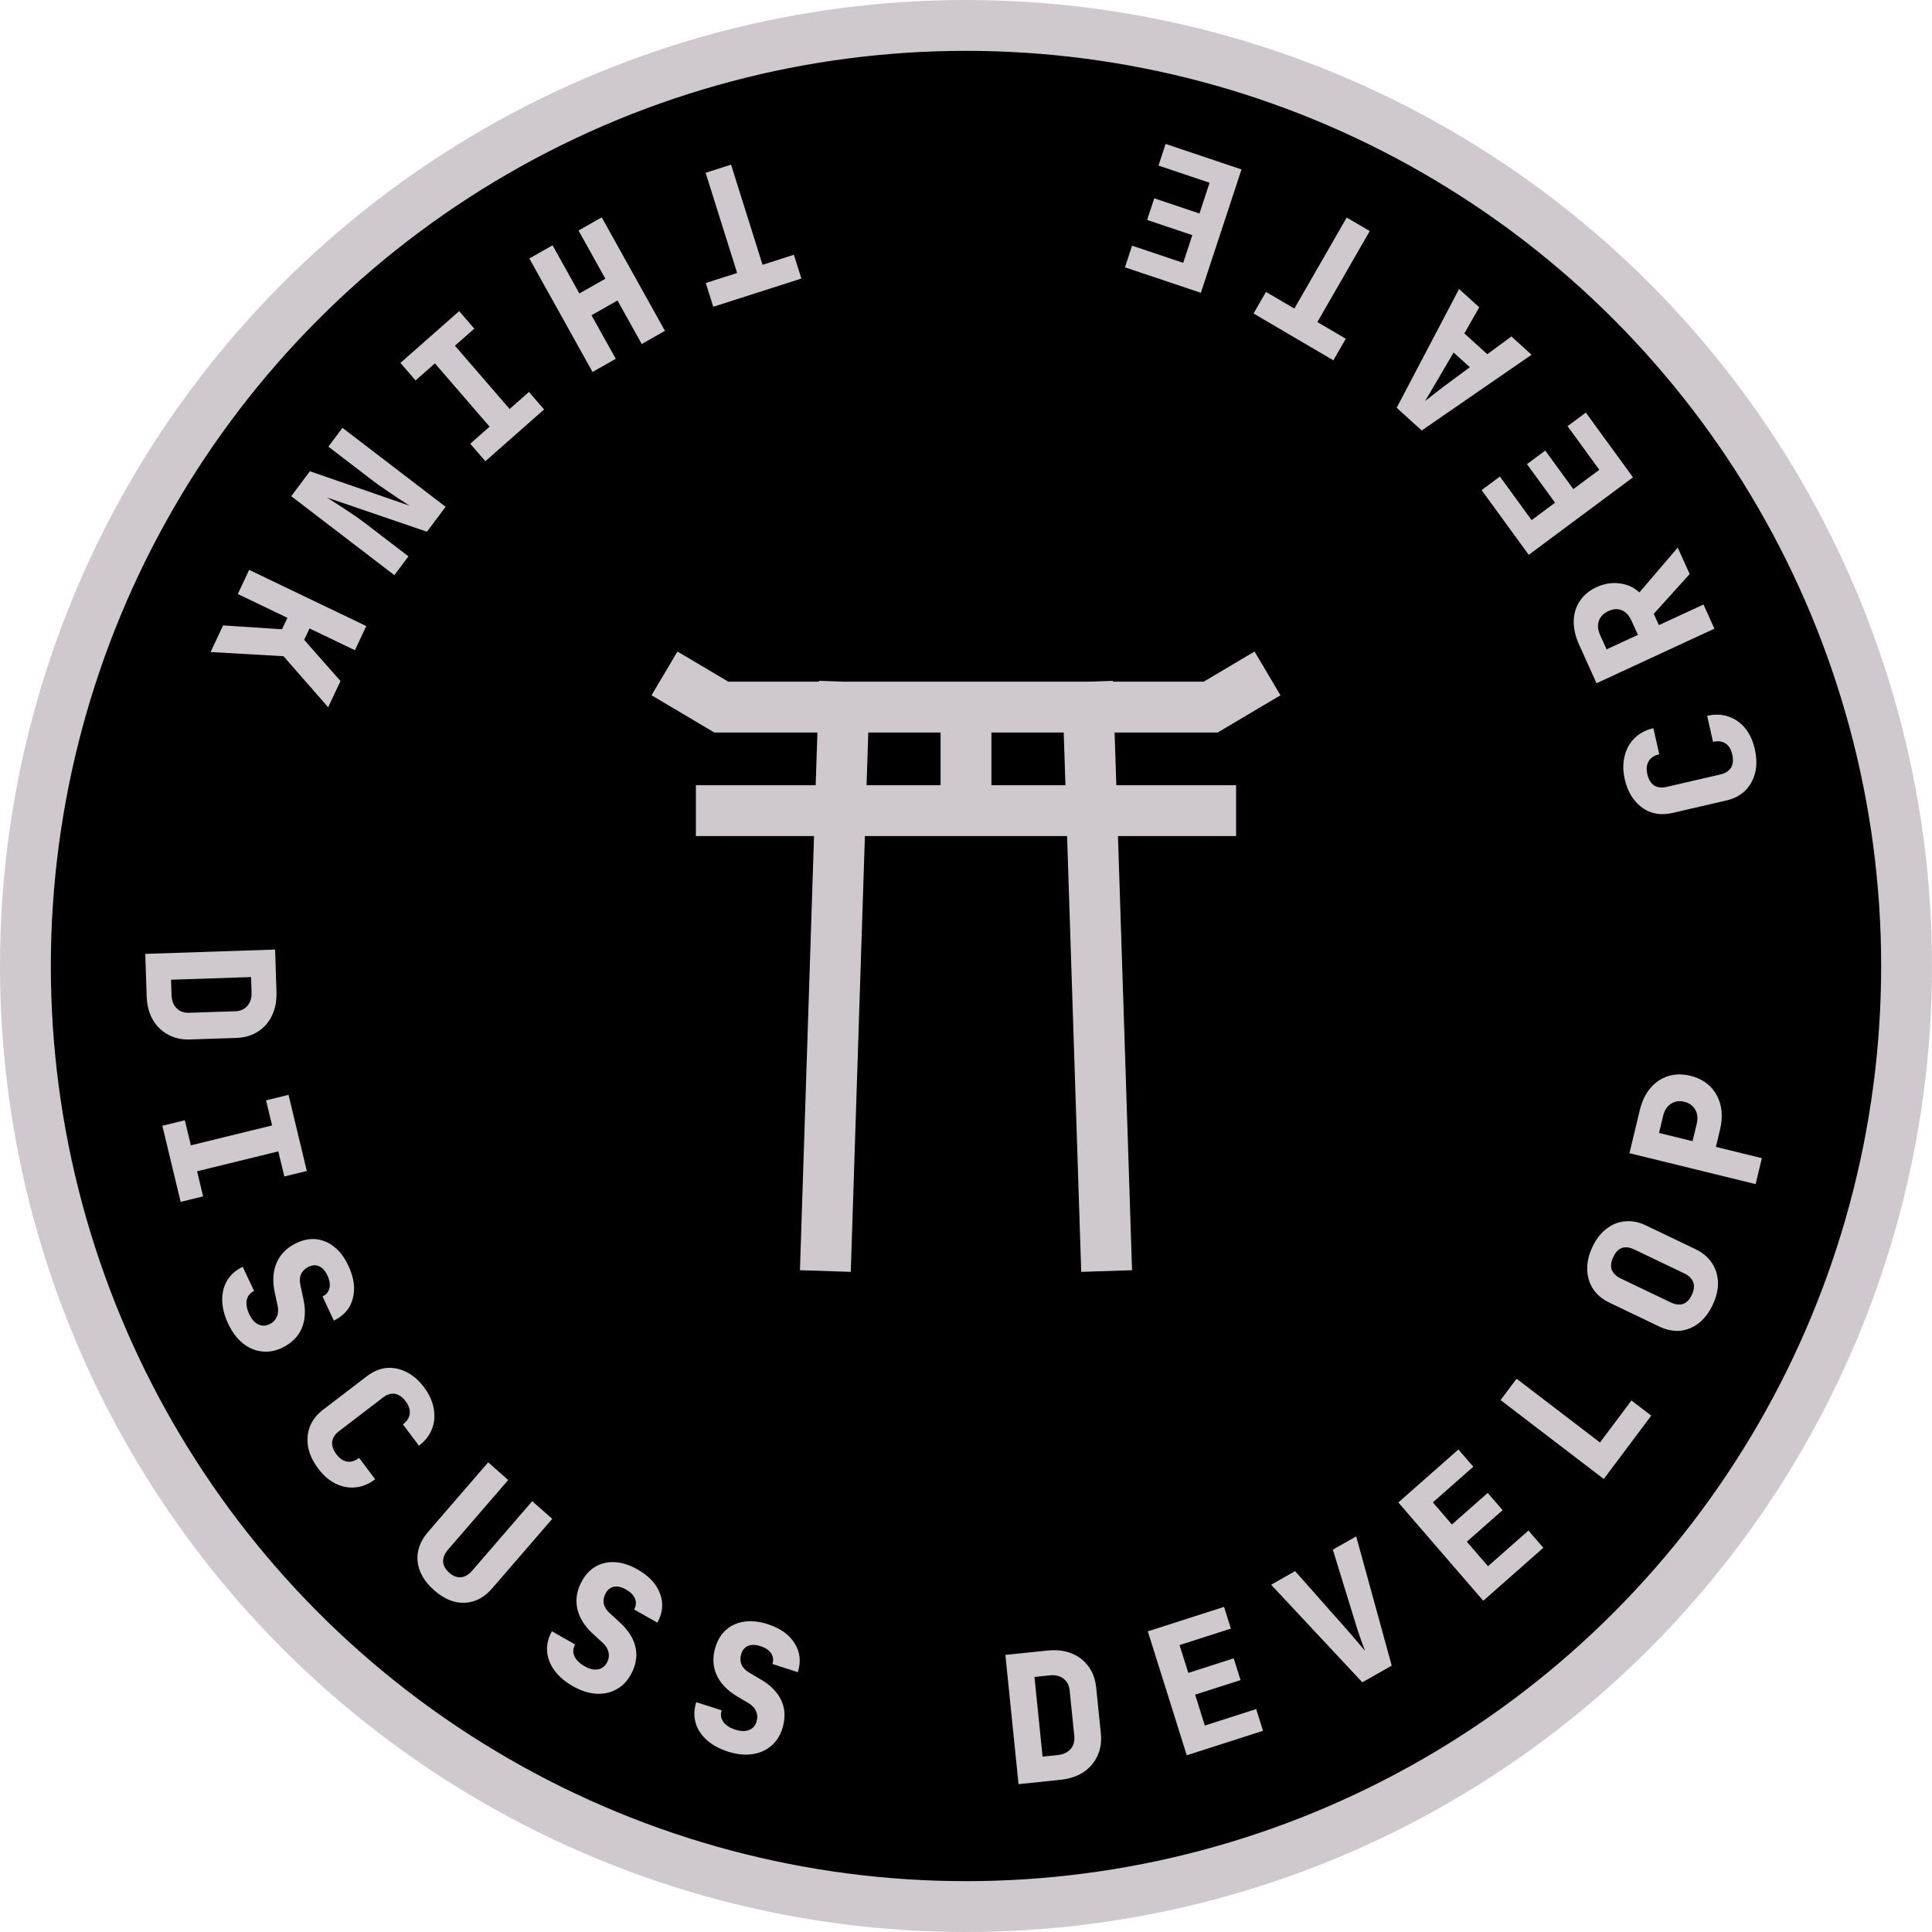 <svg width="76" height="76" viewBox="0 0 76 76">
<circle cx="38" cy="38" r="37" stroke="#CFC9CF" stroke-width="2"/>
<path d="M33.188 27.815H28.375L27 27M33.188 27.815L33.055 31.889L32.5 49M33.188 27.815H38M42.812 27.815H47.625L49 27M42.812 27.815L42.945 31.889L43.5 49M42.812 27.815H38M28.375 31.889H38M47.625 31.889H38M38 31.889V27.815" stroke="#CFC9CF" stroke-width="2" stroke-linecap="square"/>
<path d="M28.758 6.477L29.997 10.417L31.23 10.022L31.524 10.957L28.058 12.068L27.764 11.133L28.997 10.738L27.758 6.798L28.758 6.477Z" fill="#CFC9CF"/>
<path d="M23.671 8.55L26.157 13.014L25.245 13.533L24.291 11.82L23.268 12.401L24.222 14.114L23.309 14.632L20.823 10.168L21.736 9.649L22.791 11.545L23.814 10.964L22.758 9.068L23.671 8.55Z" fill="#CFC9CF"/>
<path d="M18.063 12.239L18.658 12.928L17.896 13.599L20.047 16.089L20.808 15.418L21.403 16.107L19.093 18.143L18.498 17.455L19.259 16.784L17.109 14.294L16.347 14.965L15.752 14.276L18.063 12.239Z" fill="#CFC9CF"/>
<path d="M13.471 16.83L17.529 19.936L16.794 20.916L12.86 19.571C13.005 19.665 13.173 19.772 13.362 19.893C13.555 20.018 13.744 20.142 13.93 20.267C14.117 20.399 14.274 20.513 14.4 20.609L16.068 21.886L15.513 22.625L11.456 19.519L12.191 18.538L16.116 19.895C15.989 19.816 15.84 19.719 15.668 19.605C15.497 19.492 15.325 19.375 15.153 19.255C14.978 19.138 14.825 19.03 14.695 18.931L12.917 17.57L13.471 16.83Z" fill="#CFC9CF"/>
<path d="M9.801 22.417L14.408 24.628L13.962 25.579L12.176 24.721L11.965 25.171L13.394 26.789L12.909 27.822L11.153 25.814L8.284 25.649L8.775 24.603L11.094 24.753L11.305 24.303L9.355 23.367L9.801 22.417Z" fill="#CFC9CF"/>
<path d="M5.715 37.523L10.822 37.353L10.876 39.012C10.887 39.366 10.83 39.676 10.703 39.942C10.576 40.212 10.392 40.424 10.149 40.577C9.912 40.734 9.627 40.818 9.296 40.829L7.47 40.89C7.144 40.901 6.854 40.836 6.602 40.694C6.351 40.558 6.15 40.359 6.002 40.098C5.858 39.841 5.78 39.536 5.769 39.181L5.715 37.523ZM6.728 38.54L6.748 39.149C6.755 39.363 6.821 39.534 6.947 39.66C7.073 39.787 7.236 39.847 7.436 39.84L9.262 39.78C9.458 39.773 9.614 39.703 9.731 39.568C9.848 39.433 9.903 39.259 9.896 39.044L9.877 38.435L6.728 38.54Z" fill="#CFC9CF"/>
<path d="M6.387 44.284L7.271 44.068L7.508 45.054L10.703 44.272L10.466 43.285L11.35 43.068L12.069 46.063L11.185 46.279L10.948 45.292L7.753 46.075L7.989 47.062L7.106 47.279L6.387 44.284Z" fill="#CFC9CF"/>
<path d="M8.976 52.071C8.823 51.746 8.745 51.437 8.741 51.143C8.737 50.85 8.804 50.591 8.94 50.365C9.076 50.139 9.279 49.962 9.548 49.833L9.995 50.783C9.839 50.858 9.743 50.976 9.706 51.139C9.675 51.304 9.708 51.49 9.805 51.697C9.898 51.895 10.015 52.028 10.155 52.096C10.297 52.167 10.446 52.166 10.601 52.091C10.736 52.027 10.832 51.929 10.889 51.798C10.946 51.667 10.956 51.518 10.918 51.349L10.805 50.829C10.713 50.392 10.74 50.004 10.885 49.665C11.036 49.329 11.293 49.074 11.655 48.9C11.924 48.771 12.187 48.721 12.442 48.748C12.703 48.778 12.942 48.881 13.159 49.057C13.376 49.232 13.557 49.476 13.704 49.789C13.926 50.262 13.984 50.692 13.877 51.08C13.777 51.47 13.528 51.759 13.133 51.949L12.687 50.999C12.834 50.928 12.925 50.82 12.959 50.674C12.996 50.532 12.969 50.364 12.877 50.17C12.792 49.988 12.684 49.869 12.555 49.812C12.429 49.753 12.291 49.76 12.139 49.833C12.005 49.897 11.907 49.991 11.845 50.113C11.791 50.238 11.78 50.38 11.814 50.54L11.932 51.089C12.032 51.543 12.01 51.934 11.865 52.262C11.724 52.588 11.466 52.841 11.092 53.021C10.822 53.15 10.553 53.196 10.283 53.16C10.016 53.128 9.768 53.018 9.542 52.832C9.317 52.65 9.128 52.396 8.976 52.071Z" fill="#CFC9CF"/>
<path d="M12.513 57.764C12.306 57.488 12.176 57.209 12.122 56.927C12.072 56.642 12.094 56.372 12.189 56.118C12.29 55.864 12.463 55.644 12.708 55.456L14.431 54.138C14.68 53.948 14.937 53.839 15.202 53.812C15.471 53.789 15.732 53.842 15.986 53.971C16.244 54.097 16.476 54.298 16.683 54.575C16.887 54.847 17.013 55.124 17.061 55.405C17.114 55.687 17.093 55.953 16.995 56.205C16.9 56.459 16.728 56.681 16.48 56.871L15.85 56.031C16.013 55.907 16.103 55.765 16.118 55.606C16.136 55.451 16.082 55.29 15.956 55.122C15.83 54.954 15.69 54.856 15.534 54.828C15.382 54.803 15.224 54.853 15.061 54.978L13.338 56.297C13.178 56.419 13.088 56.558 13.066 56.716C13.051 56.875 13.106 57.038 13.232 57.206C13.358 57.374 13.497 57.47 13.649 57.495C13.808 57.52 13.967 57.472 14.127 57.35L14.757 58.19C14.512 58.377 14.254 58.484 13.981 58.51C13.716 58.537 13.454 58.487 13.197 58.361C12.945 58.236 12.718 58.037 12.513 57.764Z" fill="#CFC9CF"/>
<path d="M17.077 62.556C16.689 62.214 16.472 61.836 16.428 61.423C16.387 61.014 16.525 60.626 16.842 60.258L19.204 57.525L19.991 58.22L17.634 60.948C17.494 61.11 17.426 61.271 17.43 61.43C17.441 61.589 17.522 61.735 17.672 61.868C17.819 61.997 17.971 62.057 18.128 62.046C18.289 62.032 18.439 61.944 18.579 61.781L20.936 59.053L21.724 59.748L19.362 62.481C19.048 62.845 18.684 63.034 18.27 63.049C17.863 63.063 17.466 62.899 17.077 62.556Z" fill="#CFC9CF"/>
<path d="M22.535 66.33C22.222 66.152 21.98 65.945 21.808 65.707C21.636 65.47 21.54 65.219 21.521 64.956C21.502 64.693 21.565 64.431 21.711 64.17L22.623 64.689C22.539 64.84 22.529 64.993 22.593 65.147C22.663 65.299 22.797 65.432 22.996 65.545C23.186 65.654 23.358 65.695 23.512 65.669C23.669 65.646 23.789 65.559 23.873 65.408C23.946 65.278 23.968 65.143 23.939 65.003C23.91 64.863 23.832 64.735 23.704 64.619L23.311 64.259C22.984 63.955 22.782 63.623 22.705 63.262C22.634 62.9 22.697 62.544 22.892 62.193C23.038 61.932 23.222 61.739 23.447 61.614C23.677 61.488 23.932 61.434 24.21 61.453C24.488 61.471 24.777 61.566 25.077 61.737C25.532 61.995 25.827 62.313 25.964 62.691C26.107 63.068 26.071 63.448 25.858 63.831L24.945 63.312C25.024 63.169 25.036 63.028 24.98 62.889C24.928 62.752 24.809 62.631 24.622 62.525C24.448 62.425 24.291 62.39 24.153 62.419C24.016 62.443 23.907 62.529 23.825 62.675C23.753 62.806 23.727 62.939 23.747 63.074C23.775 63.207 23.848 63.33 23.968 63.441L24.381 63.821C24.725 64.134 24.932 64.467 25.003 64.819C25.076 65.166 25.012 65.522 24.81 65.885C24.665 66.145 24.471 66.339 24.23 66.465C23.993 66.593 23.729 66.646 23.436 66.625C23.148 66.606 22.847 66.507 22.535 66.33Z" fill="#CFC9CF"/>
<path d="M28.634 68.903C28.292 68.793 28.013 68.639 27.796 68.442C27.579 68.245 27.434 68.02 27.363 67.767C27.291 67.513 27.299 67.244 27.389 66.959L28.389 67.28C28.337 67.445 28.358 67.596 28.451 67.734C28.551 67.869 28.71 67.971 28.927 68.041C29.136 68.108 29.313 68.113 29.458 68.057C29.607 68.002 29.708 67.892 29.76 67.727C29.805 67.585 29.799 67.448 29.742 67.317C29.685 67.186 29.582 67.077 29.434 66.99L28.976 66.719C28.594 66.488 28.328 66.204 28.18 65.868C28.037 65.528 28.026 65.166 28.146 64.784C28.236 64.499 28.378 64.272 28.573 64.104C28.773 63.933 29.012 63.828 29.288 63.79C29.564 63.751 29.867 63.785 30.196 63.89C30.693 64.05 31.047 64.301 31.258 64.643C31.474 64.982 31.516 65.36 31.385 65.779L30.385 65.458C30.434 65.302 30.417 65.162 30.334 65.037C30.255 64.914 30.114 64.819 29.909 64.754C29.718 64.692 29.558 64.69 29.427 64.746C29.299 64.798 29.209 64.904 29.159 65.064C29.114 65.207 29.115 65.342 29.163 65.47C29.217 65.595 29.314 65.7 29.453 65.784L29.936 66.071C30.336 66.307 30.606 66.59 30.747 66.919C30.89 67.245 30.899 67.605 30.774 68.001C30.684 68.286 30.534 68.515 30.324 68.688C30.117 68.862 29.869 68.968 29.578 69.007C29.291 69.047 28.977 69.012 28.634 68.903Z" fill="#CFC9CF"/>
<path d="M40.067 70.184L39.549 65.1L41.2 64.929C41.552 64.892 41.865 64.928 42.139 65.035C42.417 65.142 42.641 65.312 42.81 65.543C42.983 65.769 43.086 66.046 43.12 66.376L43.305 68.194C43.338 68.519 43.293 68.812 43.169 69.073C43.051 69.335 42.866 69.548 42.616 69.715C42.369 69.877 42.07 69.976 41.717 70.013L40.067 70.184ZM41.012 69.101L41.618 69.038C41.831 69.016 41.997 68.937 42.115 68.803C42.232 68.669 42.281 68.502 42.261 68.302L42.076 66.485C42.056 66.29 41.975 66.139 41.832 66.031C41.69 65.924 41.512 65.882 41.299 65.904L40.693 65.967L41.012 69.101Z" fill="#CFC9CF"/>
<path d="M46.684 69.048L45.152 64.173L48.151 63.21L48.42 64.065L46.4 64.713L46.745 65.808L48.531 65.235L48.8 66.09L47.013 66.663L47.395 67.879L49.415 67.23L49.684 68.085L46.684 69.048Z" fill="#CFC9CF"/>
<path d="M53.591 66.178L50.003 62.34L50.946 61.804L53.131 64.273C53.206 64.36 53.299 64.47 53.412 64.605C53.528 64.737 53.624 64.852 53.699 64.949C53.656 64.834 53.605 64.694 53.545 64.529C53.486 64.364 53.438 64.225 53.401 64.112L52.431 60.96L53.349 60.437L54.747 65.521L53.591 66.178Z" fill="#CFC9CF"/>
<path d="M58.348 62.97L55.007 59.103L57.37 57.019L57.956 57.697L56.365 59.1L57.115 59.969L58.522 58.728L59.108 59.406L57.701 60.647L58.534 61.611L60.125 60.208L60.711 60.886L58.348 62.97Z" fill="#CFC9CF"/>
<path d="M63.088 58.18L59.029 55.075L59.659 54.235L62.939 56.744L64.178 55.092L64.956 55.687L63.088 58.18Z" fill="#CFC9CF"/>
<path d="M67.374 51.328C67.229 51.636 67.046 51.877 66.825 52.05C66.6 52.222 66.355 52.322 66.089 52.35C65.821 52.371 65.549 52.316 65.271 52.182L63.314 51.245C63.036 51.111 62.823 50.934 62.674 50.713C62.523 50.485 62.445 50.23 62.438 49.947C62.428 49.663 62.495 49.367 62.639 49.058C62.786 48.745 62.971 48.505 63.194 48.338C63.415 48.164 63.659 48.067 63.927 48.045C64.193 48.017 64.464 48.07 64.742 48.203L66.699 49.141C66.977 49.274 67.191 49.455 67.342 49.682C67.49 49.904 67.57 50.157 67.581 50.441C67.59 50.719 67.52 51.015 67.374 51.328ZM66.553 50.934C66.642 50.744 66.66 50.579 66.607 50.44C66.552 50.294 66.434 50.178 66.253 50.092L64.296 49.154C64.111 49.065 63.948 49.044 63.807 49.09C63.667 49.137 63.551 49.257 63.46 49.452C63.369 49.646 63.35 49.813 63.403 49.952C63.456 50.091 63.575 50.205 63.76 50.294L65.717 51.232C65.898 51.319 66.061 51.34 66.205 51.295C66.348 51.245 66.464 51.124 66.553 50.934Z" fill="#CFC9CF"/>
<path d="M69.062 46.58L64.099 45.364L64.506 43.669C64.59 43.319 64.728 43.032 64.922 42.805C65.117 42.574 65.349 42.417 65.618 42.334C65.889 42.247 66.183 42.242 66.5 42.32C66.813 42.396 67.072 42.537 67.277 42.741C67.478 42.944 67.613 43.191 67.682 43.481C67.752 43.772 67.744 44.093 67.66 44.442L67.499 45.116L69.307 45.559L69.062 46.58ZM66.581 44.891L66.743 44.217C66.795 43.999 66.777 43.812 66.69 43.656C66.599 43.495 66.454 43.389 66.255 43.341C66.055 43.292 65.881 43.319 65.731 43.421C65.579 43.519 65.476 43.676 65.424 43.894L65.262 44.568L66.581 44.891Z" fill="#CFC9CF"/>
<path d="M69.03 29.471C69.106 29.808 69.111 30.116 69.044 30.394C68.973 30.674 68.843 30.91 68.651 31.103C68.455 31.292 68.207 31.421 67.906 31.49L65.792 31.979C65.487 32.049 65.208 32.041 64.955 31.956C64.7 31.867 64.483 31.711 64.304 31.489C64.12 31.268 63.99 30.989 63.914 30.652C63.839 30.32 63.838 30.016 63.91 29.741C63.976 29.462 64.105 29.229 64.297 29.041C64.488 28.848 64.736 28.716 65.04 28.646L65.272 29.671C65.071 29.717 64.932 29.809 64.853 29.947C64.773 30.08 64.756 30.249 64.802 30.454C64.849 30.659 64.937 30.806 65.067 30.896C65.196 30.981 65.361 31 65.561 30.954L67.675 30.466C67.871 30.421 68.011 30.331 68.096 30.197C68.174 30.059 68.191 29.887 68.144 29.683C68.098 29.478 68.011 29.333 67.881 29.248C67.746 29.159 67.581 29.137 67.386 29.182L67.155 28.158C67.455 28.089 67.734 28.099 67.994 28.187C68.247 28.272 68.466 28.425 68.65 28.646C68.828 28.864 68.955 29.139 69.03 29.471Z" fill="#CFC9CF"/>
<path d="M67.441 24.73L62.804 26.877L62.125 25.378C61.975 25.047 61.902 24.733 61.907 24.438C61.911 24.143 61.989 23.88 62.142 23.65C62.292 23.416 62.511 23.233 62.799 23.099C63.099 22.96 63.402 22.91 63.706 22.949C64.009 22.984 64.27 23.102 64.49 23.304L65.997 21.542L66.468 22.581L65.055 24.145L65.257 24.591L67.011 23.78L67.441 24.73ZM64.432 24.974L64.183 24.425C64.087 24.213 63.96 24.074 63.802 24.008C63.642 23.938 63.467 23.947 63.276 24.035C63.077 24.127 62.95 24.259 62.894 24.428C62.835 24.594 62.855 24.783 62.951 24.996L63.199 25.544L64.432 24.974Z" fill="#CFC9CF"/>
<path d="M64.237 18.777L60.137 21.826L58.283 19.28L59.002 18.745L60.25 20.46L61.172 19.775L60.067 18.258L60.786 17.724L61.891 19.24L62.913 18.48L61.664 16.765L62.383 16.23L64.237 18.777Z" fill="#CFC9CF"/>
<path d="M60.248 13.955L55.927 16.934L54.942 16.041L57.396 11.369L58.19 12.088L57.604 13.116L58.507 13.934L59.455 13.235L60.248 13.955ZM57.819 14.445L57.181 13.867L56.545 14.953C56.451 15.107 56.361 15.261 56.274 15.416C56.18 15.57 56.108 15.69 56.057 15.776C56.136 15.715 56.245 15.631 56.383 15.524C56.519 15.414 56.659 15.305 56.804 15.197L57.819 14.445Z" fill="#CFC9CF"/>
<path d="M53.882 9.089L51.823 12.669L52.94 13.325L52.451 14.174L49.312 12.332L49.8 11.483L50.917 12.138L52.976 8.558L53.882 9.089Z" fill="#CFC9CF"/>
<path d="M48.838 6.665L47.239 11.518L44.253 10.516L44.533 9.665L46.544 10.34L46.903 9.25L45.125 8.652L45.405 7.801L47.184 8.399L47.582 7.189L45.572 6.513L45.852 5.662L48.838 6.665Z" fill="#CFC9CF"/>
</svg>
